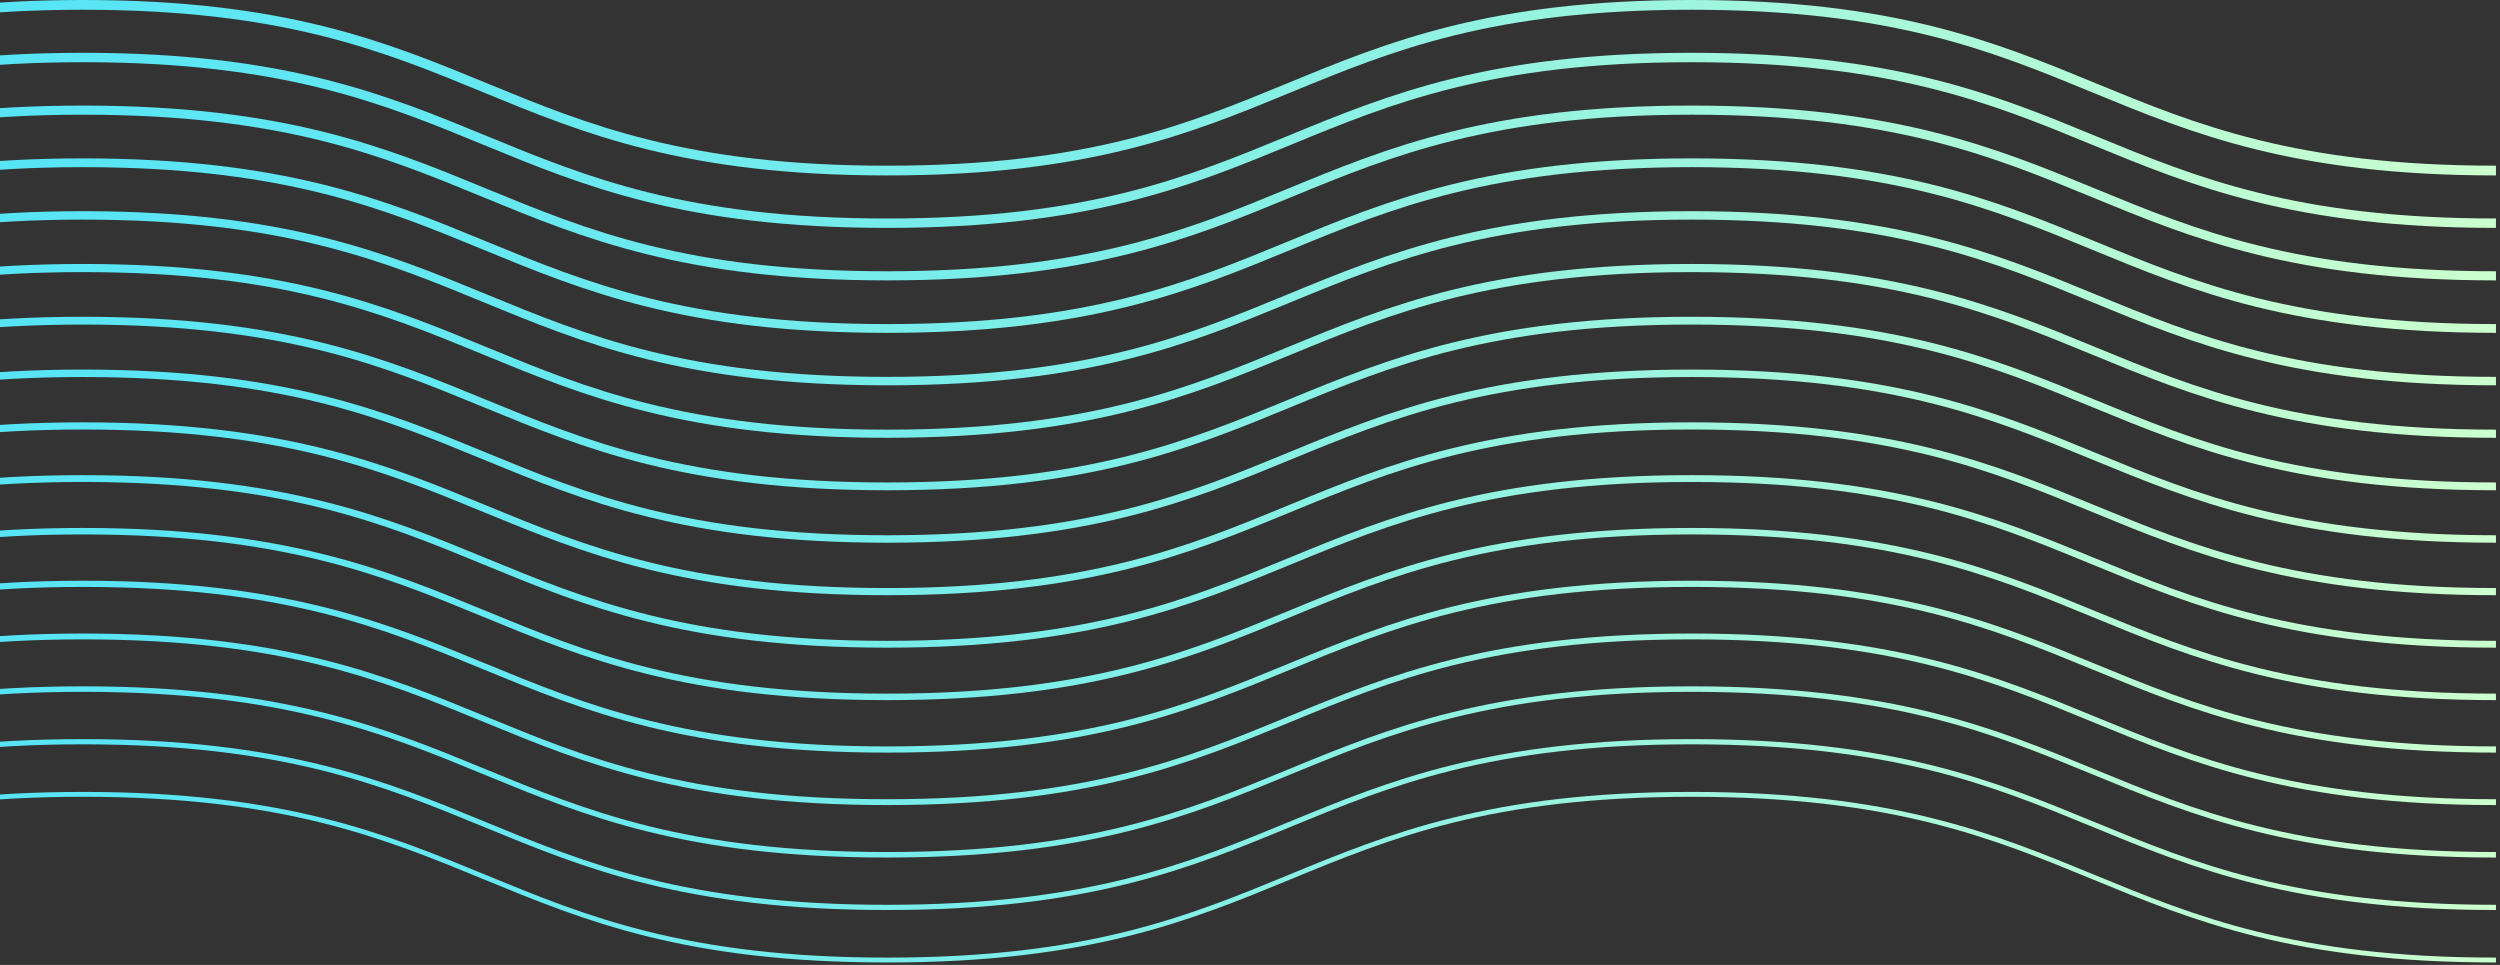 <svg width="513" height="198" viewBox="0 0 513 198" fill="none" xmlns="http://www.w3.org/2000/svg">
<rect x="0" y="0" width="513" height="198" fill="#333333" stroke="none"/>
<g clip-path="url(#clip0_303_82)">
<path d="M-313 1C-230.48 1 -230.48 35 -148 35C-65.52 35 -65.47 1 17 1C99.47 1 99.53 35 182.05 35C264.57 35 264.58 1 347.11 1C429.64 1 429.64 35 512.17 35" stroke="url(#paint0_linear_303_82)" stroke-width="2" stroke-miterlimit="10"/>
<path d="M-313 11.8C-230.48 11.8 -230.48 45.8 -148 45.8C-65.52 45.8 -65.47 11.8 17 11.8C99.47 11.8 99.53 45.8 182.05 45.8C264.57 45.8 264.58 11.8 347.11 11.8C429.64 11.8 429.64 45.8 512.17 45.8" stroke="url(#paint1_linear_303_82)" stroke-width="1.93" stroke-miterlimit="10"/>
<path d="M-313 22.6C-230.48 22.6 -230.48 56.6 -148 56.6C-65.52 56.6 -65.47 22.6 17 22.6C99.47 22.6 99.53 56.6 182.05 56.6C264.57 56.6 264.58 22.6 347.11 22.6C429.64 22.6 429.64 56.6 512.17 56.6" stroke="url(#paint2_linear_303_82)" stroke-width="1.87" stroke-miterlimit="10"/>
<path d="M-313 33.4C-230.48 33.4 -230.48 67.4 -148 67.4C-65.52 67.4 -65.47 33.4 17 33.4C99.47 33.4 99.53 67.4 182.05 67.4C264.57 67.4 264.58 33.4 347.11 33.4C429.64 33.4 429.64 67.4 512.17 67.4" stroke="url(#paint3_linear_303_82)" stroke-width="1.8" stroke-miterlimit="10"/>
<path d="M-313 44.2C-230.48 44.2 -230.48 78.2 -148 78.2C-65.52 78.2 -65.47 44.2 17 44.2C99.47 44.2 99.53 78.2 182.05 78.2C264.57 78.2 264.58 44.2 347.11 44.2C429.64 44.2 429.64 78.2 512.17 78.2" stroke="url(#paint4_linear_303_82)" stroke-width="1.73" stroke-miterlimit="10"/>
<path d="M-313 55C-230.48 55 -230.48 89 -148 89C-65.52 89 -65.47 55 17 55C99.47 55 99.53 89 182.05 89C264.57 89 264.58 55 347.11 55C429.64 55 429.64 89 512.17 89" stroke="url(#paint5_linear_303_82)" stroke-width="1.67" stroke-miterlimit="10"/>
<path d="M-313 65.8C-230.48 65.8 -230.48 99.8 -148 99.8C-65.52 99.8 -65.47 65.8 17 65.8C99.47 65.8 99.53 99.8 182.05 99.8C264.57 99.8 264.58 65.8 347.11 65.8C429.64 65.8 429.64 99.8 512.17 99.8" stroke="url(#paint6_linear_303_82)" stroke-width="1.6" stroke-miterlimit="10"/>
<path d="M-313 76.6C-230.48 76.6 -230.48 110.6 -148 110.6C-65.52 110.6 -65.47 76.6 17 76.6C99.47 76.6 99.53 110.6 182.05 110.6C264.57 110.6 264.58 76.6 347.11 76.6C429.64 76.6 429.64 110.6 512.17 110.6" stroke="url(#paint7_linear_303_82)" stroke-width="1.53" stroke-miterlimit="10"/>
<path d="M-313 87.4C-230.48 87.4 -230.48 121.4 -148 121.4C-65.52 121.4 -65.47 87.4 17 87.4C99.47 87.4 99.53 121.4 182.05 121.4C264.57 121.4 264.58 87.4 347.11 87.4C429.64 87.4 429.64 121.4 512.17 121.4" stroke="url(#paint8_linear_303_82)" stroke-width="1.47" stroke-miterlimit="10"/>
<path d="M-313 98.2C-230.48 98.2 -230.48 132.2 -148 132.2C-65.52 132.2 -65.47 98.2 17 98.2C99.47 98.2 99.53 132.2 182.05 132.2C264.57 132.2 264.58 98.2 347.11 98.2C429.64 98.2 429.64 132.2 512.17 132.2" stroke="url(#paint9_linear_303_82)" stroke-width="1.4" stroke-miterlimit="10"/>
<path d="M-313 109C-230.48 109 -230.48 143 -148 143C-65.52 143 -65.47 109 17 109C99.47 109 99.53 143 182.05 143C264.57 143 264.58 109 347.11 109C429.64 109 429.64 143 512.17 143" stroke="url(#paint10_linear_303_82)" stroke-width="1.33" stroke-miterlimit="10"/>
<path d="M-313 119.8C-230.48 119.8 -230.48 153.8 -148 153.8C-65.52 153.8 -65.47 119.8 17 119.8C99.47 119.8 99.53 153.8 182.05 153.8C264.57 153.8 264.58 119.8 347.11 119.8C429.64 119.8 429.64 153.8 512.17 153.8" stroke="url(#paint11_linear_303_82)" stroke-width="1.27" stroke-miterlimit="10"/>
<path d="M-313 130.6C-230.48 130.6 -230.48 164.6 -148 164.6C-65.52 164.6 -65.47 130.6 17 130.6C99.47 130.6 99.53 164.6 182.05 164.6C264.57 164.6 264.58 130.6 347.11 130.6C429.64 130.6 429.64 164.6 512.17 164.6" stroke="url(#paint12_linear_303_82)" stroke-width="1.2" stroke-miterlimit="10"/>
<path d="M-313 141.4C-230.48 141.4 -230.48 175.4 -148 175.4C-65.52 175.4 -65.47 141.4 17 141.4C99.47 141.4 99.53 175.4 182.05 175.4C264.57 175.4 264.58 141.4 347.11 141.4C429.64 141.4 429.64 175.4 512.17 175.4" stroke="url(#paint13_linear_303_82)" stroke-width="1.13" stroke-miterlimit="10"/>
<path d="M-313 152.2C-230.48 152.2 -230.48 186.2 -148 186.2C-65.52 186.2 -65.47 152.2 17 152.2C99.47 152.2 99.53 186.2 182.05 186.2C264.57 186.2 264.58 152.2 347.11 152.2C429.64 152.2 429.64 186.2 512.17 186.2" stroke="url(#paint14_linear_303_82)" stroke-width="1.07" stroke-miterlimit="10"/>
<path d="M-313 163C-230.48 163 -230.48 197 -148 197C-65.52 197 -65.47 163 17 163C99.47 163 99.53 197 182.05 197C264.57 197 264.58 163 347.11 163C429.64 163 429.64 197 512.17 197" stroke="url(#paint15_linear_303_82)" stroke-miterlimit="10"/>
</g>
<defs>
<linearGradient id="paint0_linear_303_82" x1="-313" y1="18" x2="512.26" y2="18" gradientUnits="userSpaceOnUse">
<stop stop-color="#3ADEFF"/>
<stop offset="0.14" stop-color="#3FDFFD"/>
<stop offset="0.31" stop-color="#4EE2F8"/>
<stop offset="0.5" stop-color="#66E8F0"/>
<stop offset="0.7" stop-color="#88F0E5"/>
<stop offset="0.9" stop-color="#B4FAD6"/>
<stop offset="1" stop-color="#CCFFCE"/>
</linearGradient>
<linearGradient id="paint1_linear_303_82" x1="-313" y1="28.8" x2="512.26" y2="28.8" gradientUnits="userSpaceOnUse">
<stop stop-color="#3ADEFF"/>
<stop offset="0.14" stop-color="#3FDFFD"/>
<stop offset="0.31" stop-color="#4EE2F8"/>
<stop offset="0.5" stop-color="#66E8F0"/>
<stop offset="0.7" stop-color="#88F0E5"/>
<stop offset="0.9" stop-color="#B4FAD6"/>
<stop offset="1" stop-color="#CCFFCE"/>
</linearGradient>
<linearGradient id="paint2_linear_303_82" x1="-313" y1="39.6" x2="512.26" y2="39.6" gradientUnits="userSpaceOnUse">
<stop stop-color="#3ADEFF"/>
<stop offset="0.14" stop-color="#3FDFFD"/>
<stop offset="0.31" stop-color="#4EE2F8"/>
<stop offset="0.5" stop-color="#66E8F0"/>
<stop offset="0.7" stop-color="#88F0E5"/>
<stop offset="0.9" stop-color="#B4FAD6"/>
<stop offset="1" stop-color="#CCFFCE"/>
</linearGradient>
<linearGradient id="paint3_linear_303_82" x1="-313" y1="50.4" x2="512.26" y2="50.4" gradientUnits="userSpaceOnUse">
<stop stop-color="#3ADEFF"/>
<stop offset="0.14" stop-color="#3FDFFD"/>
<stop offset="0.31" stop-color="#4EE2F8"/>
<stop offset="0.5" stop-color="#66E8F0"/>
<stop offset="0.7" stop-color="#88F0E5"/>
<stop offset="0.9" stop-color="#B4FAD6"/>
<stop offset="1" stop-color="#CCFFCE"/>
</linearGradient>
<linearGradient id="paint4_linear_303_82" x1="-313" y1="61.2" x2="512.26" y2="61.2" gradientUnits="userSpaceOnUse">
<stop stop-color="#3ADEFF"/>
<stop offset="0.14" stop-color="#3FDFFD"/>
<stop offset="0.31" stop-color="#4EE2F8"/>
<stop offset="0.5" stop-color="#66E8F0"/>
<stop offset="0.7" stop-color="#88F0E5"/>
<stop offset="0.9" stop-color="#B4FAD6"/>
<stop offset="1" stop-color="#CCFFCE"/>
</linearGradient>
<linearGradient id="paint5_linear_303_82" x1="-313" y1="72" x2="512.26" y2="72" gradientUnits="userSpaceOnUse">
<stop stop-color="#3ADEFF"/>
<stop offset="0.14" stop-color="#3FDFFD"/>
<stop offset="0.31" stop-color="#4EE2F8"/>
<stop offset="0.5" stop-color="#66E8F0"/>
<stop offset="0.7" stop-color="#88F0E5"/>
<stop offset="0.9" stop-color="#B4FAD6"/>
<stop offset="1" stop-color="#CCFFCE"/>
</linearGradient>
<linearGradient id="paint6_linear_303_82" x1="-313" y1="82.8" x2="512.26" y2="82.8" gradientUnits="userSpaceOnUse">
<stop stop-color="#3ADEFF"/>
<stop offset="0.14" stop-color="#3FDFFD"/>
<stop offset="0.31" stop-color="#4EE2F8"/>
<stop offset="0.5" stop-color="#66E8F0"/>
<stop offset="0.7" stop-color="#88F0E5"/>
<stop offset="0.9" stop-color="#B4FAD6"/>
<stop offset="1" stop-color="#CCFFCE"/>
</linearGradient>
<linearGradient id="paint7_linear_303_82" x1="-313" y1="93.6" x2="512.26" y2="93.6" gradientUnits="userSpaceOnUse">
<stop stop-color="#3ADEFF"/>
<stop offset="0.14" stop-color="#3FDFFD"/>
<stop offset="0.31" stop-color="#4EE2F8"/>
<stop offset="0.5" stop-color="#66E8F0"/>
<stop offset="0.7" stop-color="#88F0E5"/>
<stop offset="0.9" stop-color="#B4FAD6"/>
<stop offset="1" stop-color="#CCFFCE"/>
</linearGradient>
<linearGradient id="paint8_linear_303_82" x1="-313" y1="104.4" x2="512.26" y2="104.4" gradientUnits="userSpaceOnUse">
<stop stop-color="#3ADEFF"/>
<stop offset="0.14" stop-color="#3FDFFD"/>
<stop offset="0.31" stop-color="#4EE2F8"/>
<stop offset="0.5" stop-color="#66E8F0"/>
<stop offset="0.7" stop-color="#88F0E5"/>
<stop offset="0.9" stop-color="#B4FAD6"/>
<stop offset="1" stop-color="#CCFFCE"/>
</linearGradient>
<linearGradient id="paint9_linear_303_82" x1="-313" y1="115.2" x2="512.26" y2="115.2" gradientUnits="userSpaceOnUse">
<stop stop-color="#3ADEFF"/>
<stop offset="0.14" stop-color="#3FDFFD"/>
<stop offset="0.31" stop-color="#4EE2F8"/>
<stop offset="0.5" stop-color="#66E8F0"/>
<stop offset="0.7" stop-color="#88F0E5"/>
<stop offset="0.9" stop-color="#B4FAD6"/>
<stop offset="1" stop-color="#CCFFCE"/>
</linearGradient>
<linearGradient id="paint10_linear_303_82" x1="-313" y1="126" x2="512.26" y2="126" gradientUnits="userSpaceOnUse">
<stop stop-color="#3ADEFF"/>
<stop offset="0.14" stop-color="#3FDFFD"/>
<stop offset="0.31" stop-color="#4EE2F8"/>
<stop offset="0.5" stop-color="#66E8F0"/>
<stop offset="0.7" stop-color="#88F0E5"/>
<stop offset="0.9" stop-color="#B4FAD6"/>
<stop offset="1" stop-color="#CCFFCE"/>
</linearGradient>
<linearGradient id="paint11_linear_303_82" x1="-313" y1="136.8" x2="512.26" y2="136.8" gradientUnits="userSpaceOnUse">
<stop stop-color="#3ADEFF"/>
<stop offset="0.14" stop-color="#3FDFFD"/>
<stop offset="0.31" stop-color="#4EE2F8"/>
<stop offset="0.5" stop-color="#66E8F0"/>
<stop offset="0.7" stop-color="#88F0E5"/>
<stop offset="0.9" stop-color="#B4FAD6"/>
<stop offset="1" stop-color="#CCFFCE"/>
</linearGradient>
<linearGradient id="paint12_linear_303_82" x1="-313" y1="147.6" x2="512.26" y2="147.6" gradientUnits="userSpaceOnUse">
<stop stop-color="#3ADEFF"/>
<stop offset="0.14" stop-color="#3FDFFD"/>
<stop offset="0.31" stop-color="#4EE2F8"/>
<stop offset="0.5" stop-color="#66E8F0"/>
<stop offset="0.7" stop-color="#88F0E5"/>
<stop offset="0.9" stop-color="#B4FAD6"/>
<stop offset="1" stop-color="#CCFFCE"/>
</linearGradient>
<linearGradient id="paint13_linear_303_82" x1="-313" y1="158.4" x2="512.26" y2="158.4" gradientUnits="userSpaceOnUse">
<stop stop-color="#3ADEFF"/>
<stop offset="0.14" stop-color="#3FDFFD"/>
<stop offset="0.31" stop-color="#4EE2F8"/>
<stop offset="0.5" stop-color="#66E8F0"/>
<stop offset="0.7" stop-color="#88F0E5"/>
<stop offset="0.9" stop-color="#B4FAD6"/>
<stop offset="1" stop-color="#CCFFCE"/>
</linearGradient>
<linearGradient id="paint14_linear_303_82" x1="-313" y1="169.2" x2="512.26" y2="169.2" gradientUnits="userSpaceOnUse">
<stop stop-color="#3ADEFF"/>
<stop offset="0.14" stop-color="#3FDFFD"/>
<stop offset="0.31" stop-color="#4EE2F8"/>
<stop offset="0.5" stop-color="#66E8F0"/>
<stop offset="0.7" stop-color="#88F0E5"/>
<stop offset="0.9" stop-color="#B4FAD6"/>
<stop offset="1" stop-color="#CCFFCE"/>
</linearGradient>
<linearGradient id="paint15_linear_303_82" x1="-313" y1="180" x2="512.26" y2="180" gradientUnits="userSpaceOnUse">
<stop stop-color="#3ADEFF"/>
<stop offset="0.14" stop-color="#3FDFFD"/>
<stop offset="0.31" stop-color="#4EE2F8"/>
<stop offset="0.5" stop-color="#66E8F0"/>
<stop offset="0.7" stop-color="#88F0E5"/>
<stop offset="0.9" stop-color="#B4FAD6"/>
<stop offset="1" stop-color="#CCFFCE"/>
</linearGradient>
<clipPath id="clip0_303_82">
<rect width="825.26" height="197.5" fill="white" transform="translate(-313)"/>
</clipPath>
</defs>
</svg>
